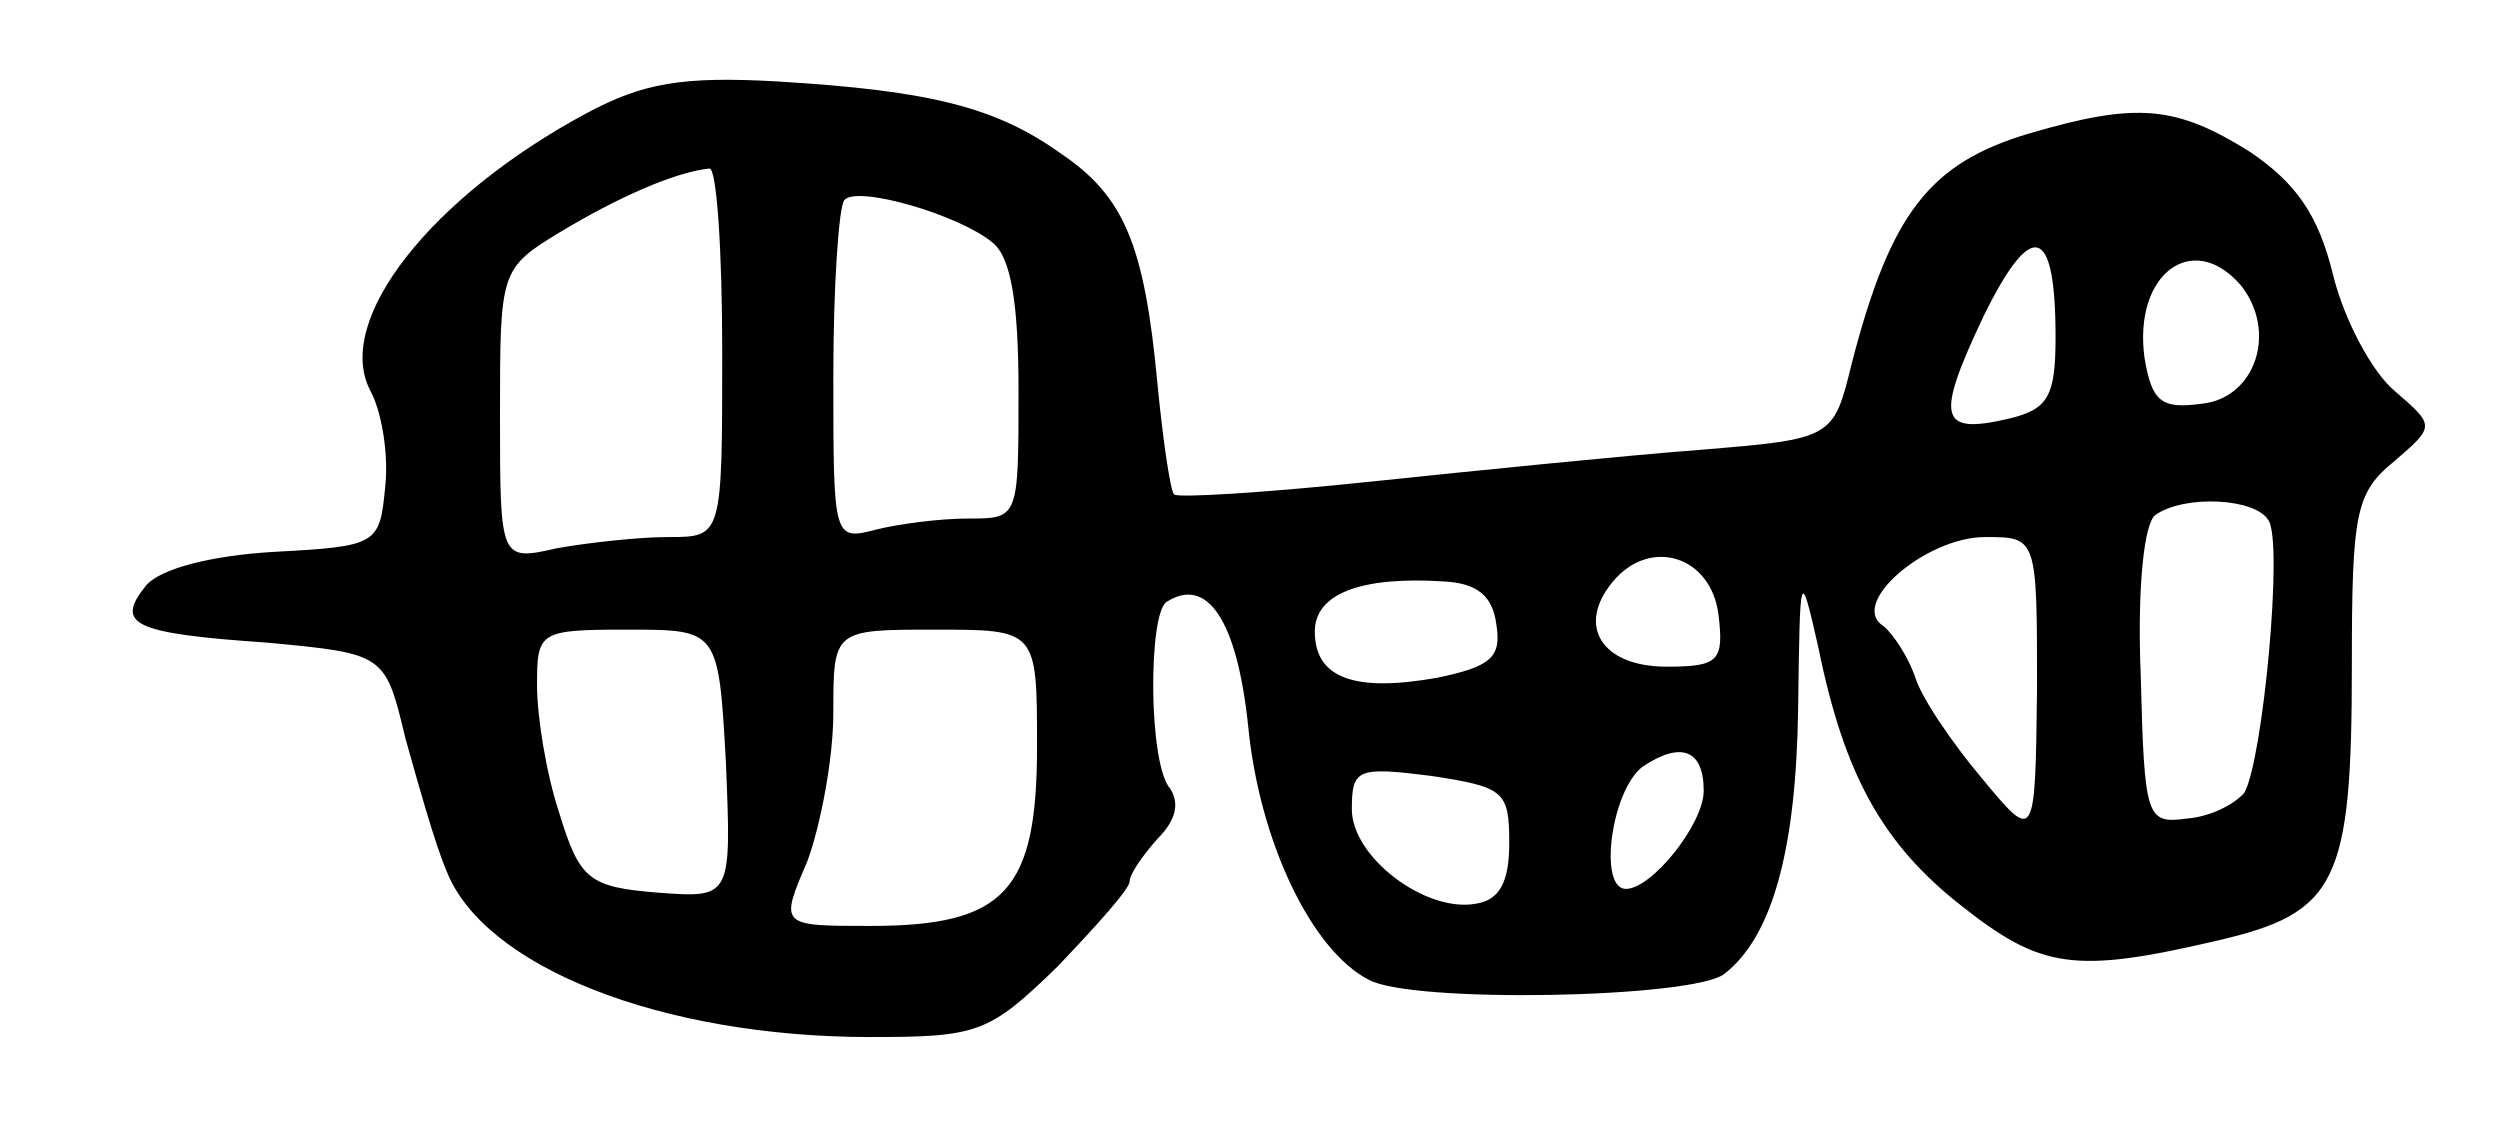<svg version="1.0" xmlns="http://www.w3.org/2000/svg"
 width="135pt" height="61pt" viewBox="0 0 135 61"
 preserveAspectRatio="xMidYMid meet">
<g transform="translate(0,61) scale(0.1,-0.1)"
fill="#000000" stroke="none">
<path d="M317 549 c-84 -45 -137 -112 -117 -150 6 -11 10 -34 8 -52 -3 -31 -4
-32 -60 -35 -34 -2 -61 -9 -69 -18 -17 -21 -8 -26 65 -31 64 -6 64 -6 75 -52
7 -25 16 -57 22 -71 20 -52 116 -90 229 -90 58 0 64 2 101 38 21 22 39 42 39
46 0 4 7 14 15 23 10 10 12 19 7 27 -12 13 -12 95 -2 101 22 14 38 -10 44 -67
6 -62 34 -121 65 -137 23 -13 175 -10 192 3 26 20 39 67 40 144 1 75 1 76 11
32 14 -69 35 -106 77 -139 43 -34 61 -37 138 -19 65 15 73 31 73 149 0 82 2
93 23 110 22 19 22 19 0 38 -12 10 -27 38 -33 62 -8 33 -20 50 -45 67 -40 25
-61 27 -119 10 -54 -16 -75 -43 -96 -124 -10 -41 -10 -41 -83 -47 -39 -3 -119
-11 -176 -17 -57 -6 -105 -9 -107 -7 -2 2 -6 29 -9 60 -7 75 -18 101 -52 124
-35 25 -70 34 -153 39 -52 3 -73 -1 -103 -17z m73 -129 c0 -100 0 -100 -29
-100 -16 0 -43 -3 -60 -6 -31 -7 -31 -7 -31 72 0 78 0 79 33 99 30 18 61 32
80 34 4 1 7 -44 7 -99z m146 59 c10 -8 14 -33 14 -80 0 -69 0 -69 -27 -69 -16
0 -38 -3 -50 -6 -23 -6 -23 -5 -23 83 0 49 3 92 6 95 7 8 62 -8 80 -23z m574
-51 c0 -32 -4 -39 -25 -44 -38 -9 -40 0 -14 55 26 53 39 50 39 -11z m100 28
c20 -25 8 -61 -21 -64 -22 -3 -27 1 -31 25 -6 45 26 69 52 39z m15 -127 c8
-12 -3 -129 -13 -147 -5 -6 -18 -13 -31 -14 -22 -3 -23 0 -25 77 -2 49 2 83 8
87 16 11 54 9 61 -3z m-125 -91 c-1 -83 -1 -83 -30 -48 -16 19 -33 44 -36 55
-4 11 -12 23 -17 27 -19 12 23 48 55 48 28 0 28 0 28 -82z m-172 40 c3 -25 0
-28 -28 -28 -35 0 -49 22 -29 46 20 24 53 14 57 -18z m-120 -5 c3 -18 -3 -23
-32 -29 -45 -8 -66 0 -66 25 0 20 24 30 70 27 18 -1 26 -8 28 -23z m-416 -75
c3 -73 3 -73 -37 -70 -37 3 -42 7 -53 43 -7 21 -12 52 -12 69 0 29 1 30 49 30
49 0 49 0 53 -72z m168 9 c0 -78 -17 -97 -90 -97 -49 0 -49 0 -34 35 7 19 14
55 14 80 0 45 0 45 55 45 55 0 55 0 55 -63z m360 -24 c0 -18 -28 -53 -42 -53
-15 0 -8 53 9 66 21 14 33 9 33 -13z m-105 -28 c0 -21 -5 -31 -18 -33 -27 -5
-67 25 -67 51 0 22 3 23 43 18 39 -6 42 -8 42 -36z"/>
</g>
</svg>
